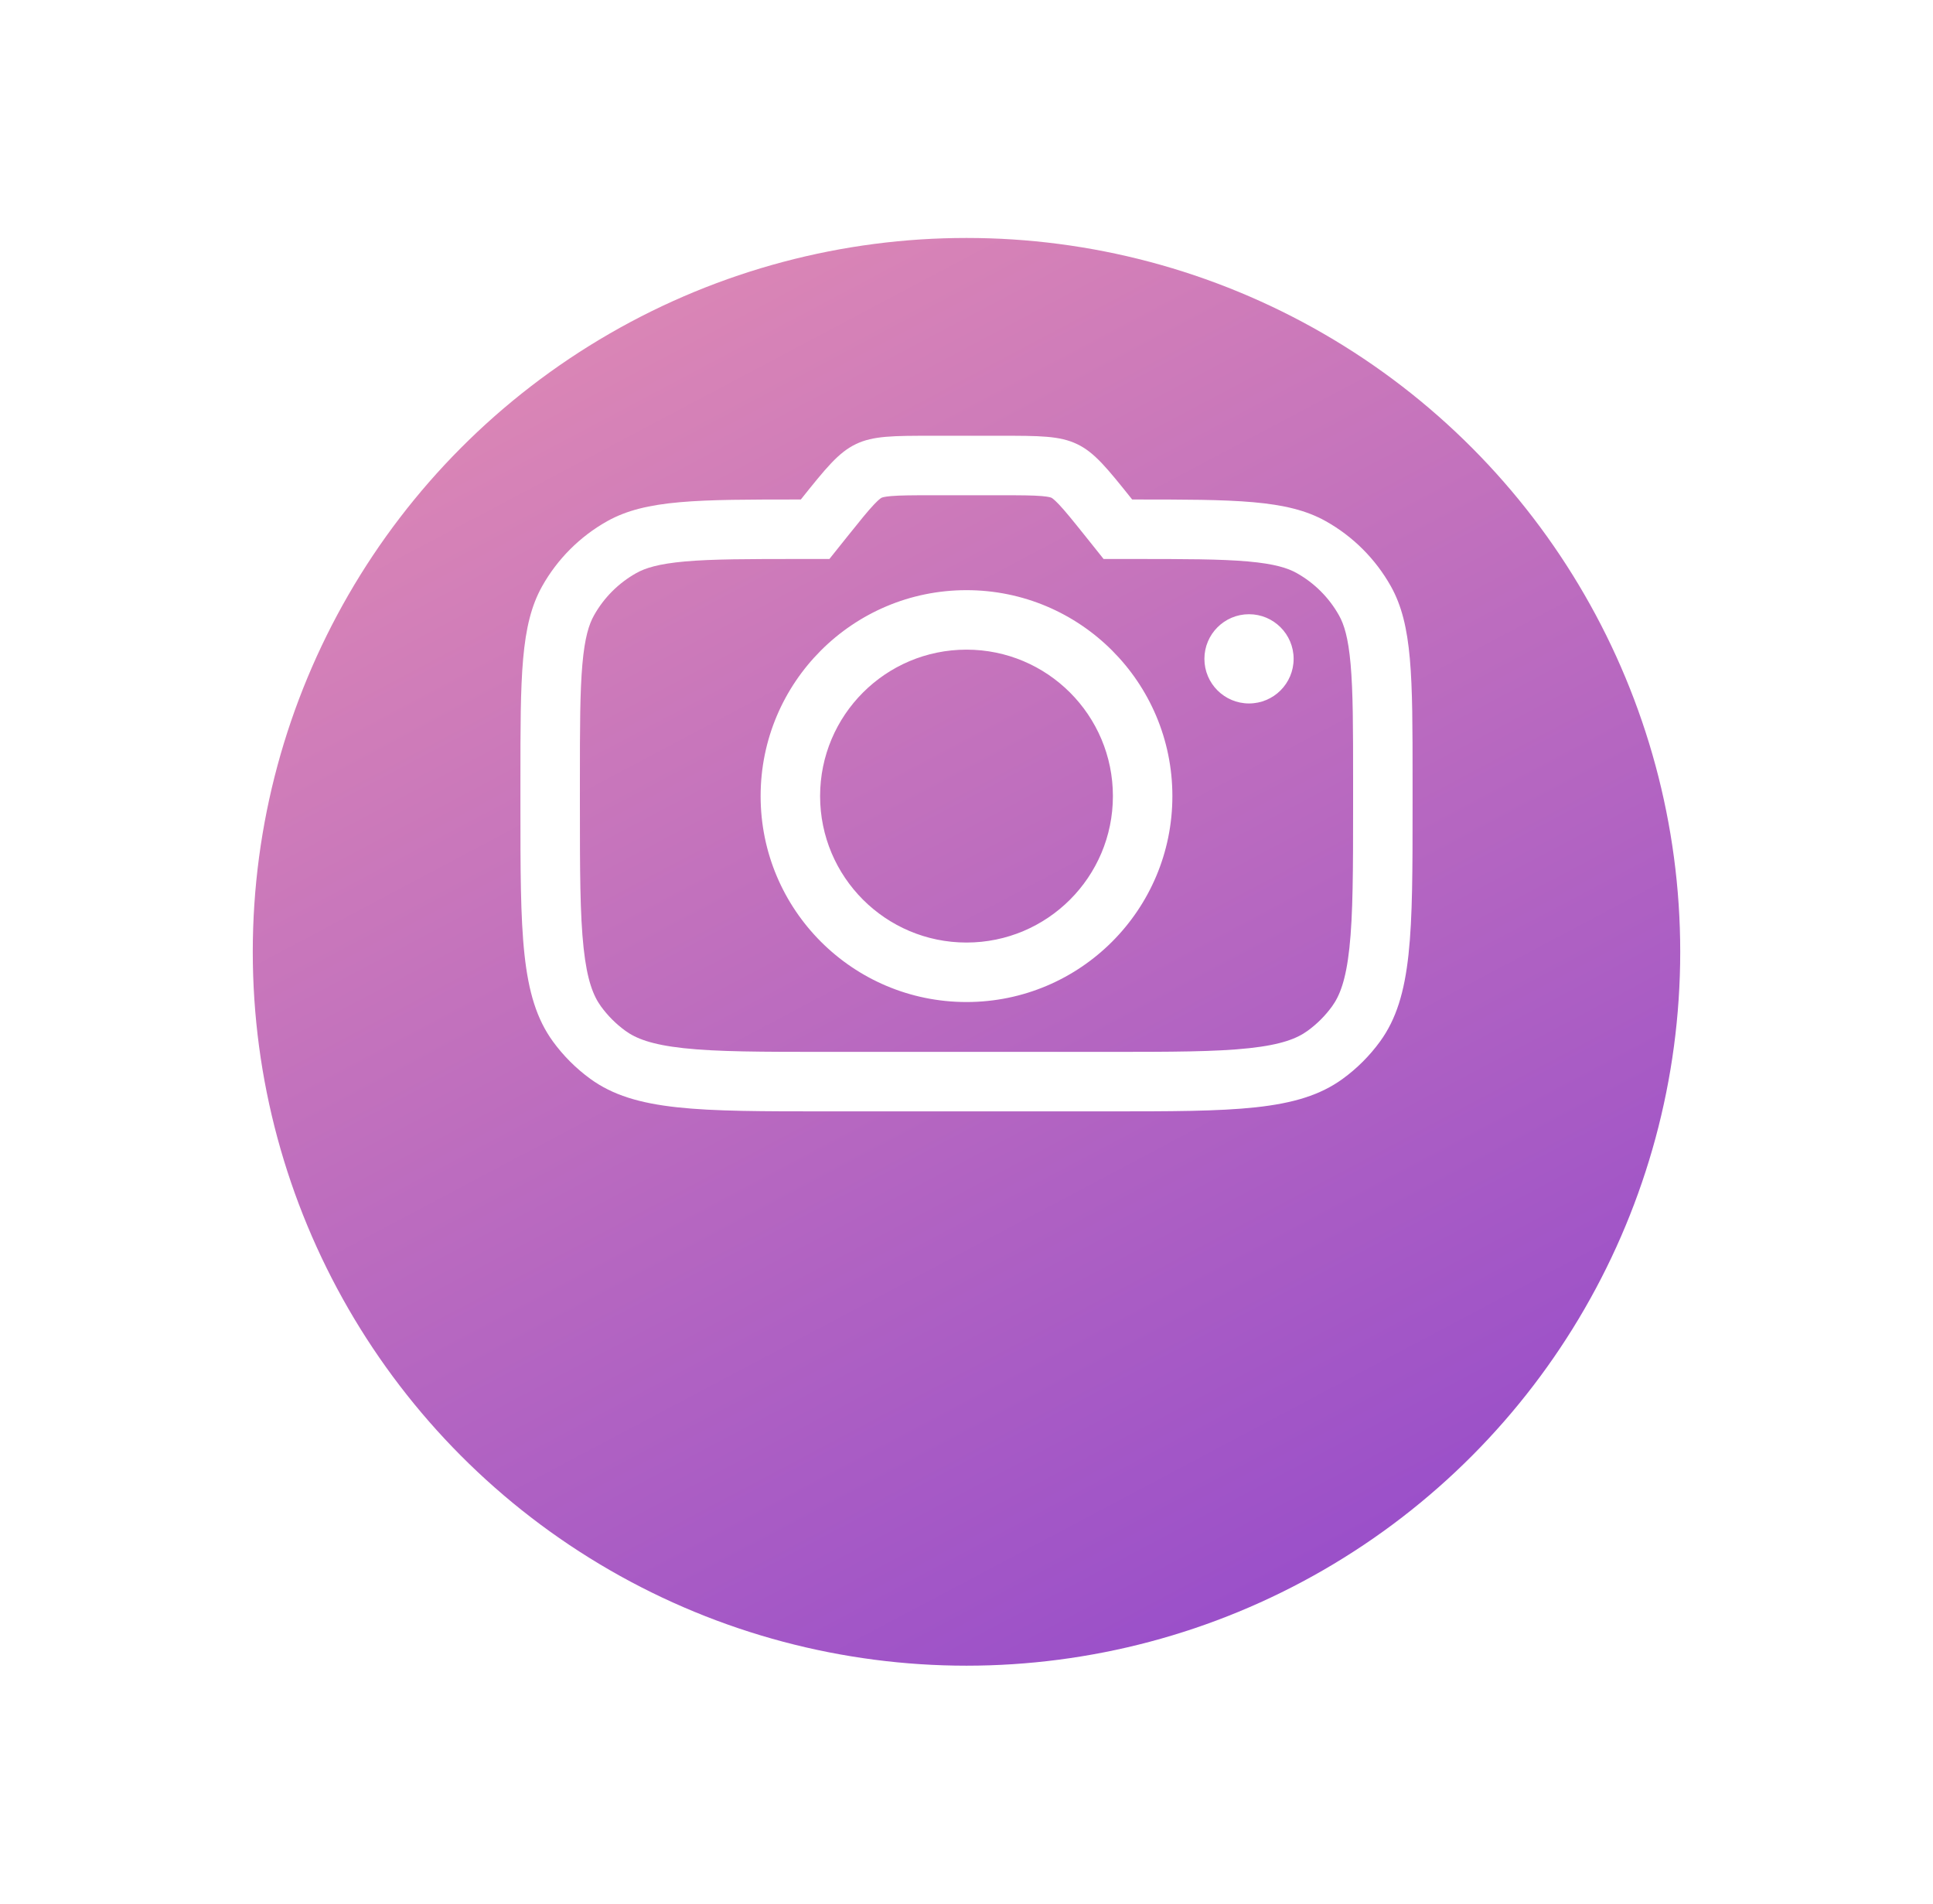 <svg width="65" height="64" viewBox="0 0 65 64" fill="none" xmlns="http://www.w3.org/2000/svg">
<g filter="url(#filter0_d_1069:8990)">
<circle cx="32.5" cy="26" r="24" fill="url(#paint0_linear_1069:8990)"/>
</g>
<path fill-rule="evenodd" clip-rule="evenodd" d="M38.071 16.793C37.229 15.74 36.808 15.214 36.222 14.932L36.221 14.932C35.635 14.65 34.961 14.65 33.613 14.65H31.387C30.039 14.65 29.365 14.65 28.779 14.931L28.778 14.932C28.192 15.214 27.771 15.74 26.929 16.793C23.455 16.793 21.719 16.793 20.417 17.523C19.501 18.037 18.744 18.794 18.23 19.71C17.5 21.012 17.5 22.748 17.5 26.221V27.079C17.5 31.367 17.5 33.511 18.593 35.014C18.944 35.496 19.369 35.92 19.851 36.271C21.353 37.364 23.497 37.364 27.786 37.364H37.214C41.503 37.364 43.647 37.364 45.149 36.271C45.632 35.92 46.056 35.496 46.407 35.014C47.5 33.511 47.5 31.367 47.5 27.079V26.221C47.5 22.748 47.5 21.012 46.77 19.71C46.256 18.794 45.499 18.037 44.583 17.523C43.281 16.793 41.545 16.793 38.071 16.793ZM46.407 35.014L44.79 33.837C44.562 34.15 44.286 34.426 43.972 34.654L45.149 36.271L43.972 34.654C43.619 34.911 43.1 35.121 42.011 35.239C40.884 35.362 39.403 35.364 37.214 35.364H27.786C25.597 35.364 24.116 35.362 22.989 35.239C21.9 35.121 21.381 34.911 21.028 34.654L19.851 36.271L21.028 34.654C20.714 34.426 20.439 34.15 20.21 33.837C19.953 33.483 19.743 32.965 19.625 31.875C19.503 30.748 19.5 29.267 19.5 27.079V26.221C19.5 24.449 19.502 23.25 19.584 22.328C19.663 21.432 19.805 20.99 19.974 20.689C20.308 20.093 20.8 19.601 21.396 19.267L20.417 17.523L21.396 19.267C21.697 19.098 22.139 18.956 23.035 18.876C23.957 18.795 25.156 18.793 26.929 18.793H27.89L28.49 18.042C28.932 17.49 29.187 17.174 29.398 16.952C29.58 16.761 29.642 16.736 29.644 16.735L29.645 16.735L29.645 16.734L29.645 16.734L29.646 16.734L29.646 16.734C29.653 16.73 29.718 16.699 29.968 16.678C30.273 16.652 30.68 16.65 31.387 16.65H33.613C34.32 16.65 34.727 16.652 35.032 16.678C35.287 16.7 35.349 16.731 35.355 16.734L35.355 16.734L35.355 16.734L35.355 16.734L35.355 16.735L35.356 16.735L35.356 16.735L35.356 16.735C35.362 16.737 35.425 16.767 35.602 16.952C35.813 17.174 36.068 17.49 36.51 18.042L37.11 18.793H38.071C39.844 18.793 41.043 18.795 41.965 18.876C42.861 18.956 43.303 19.098 43.604 19.267C44.2 19.601 44.692 20.093 45.026 20.689C45.195 20.99 45.337 21.432 45.416 22.328C45.498 23.25 45.5 24.449 45.5 26.221V27.079C45.5 29.267 45.497 30.748 45.375 31.875C45.257 32.965 45.047 33.483 44.79 33.837L46.407 35.014ZM32.5 31.688C35.219 31.688 37.423 29.483 37.423 26.765C37.423 24.046 35.219 21.841 32.5 21.841C29.781 21.841 27.577 24.046 27.577 26.765C27.577 29.483 29.781 31.688 32.5 31.688ZM32.5 33.688C36.324 33.688 39.423 30.588 39.423 26.765C39.423 22.941 36.324 19.841 32.5 19.841C28.677 19.841 25.577 22.941 25.577 26.765C25.577 30.588 28.677 33.688 32.5 33.688ZM42 23.65C42.828 23.65 43.5 22.979 43.5 22.15C43.5 21.322 42.828 20.65 42 20.65C41.172 20.65 40.5 21.322 40.5 22.15C40.5 22.979 41.172 23.65 42 23.65Z" fill="white"/>
<defs>
<filter id="filter0_d_1069:8990" x="0.5" y="0" width="64" height="64" filterUnits="userSpaceOnUse" color-interpolation-filters="sRGB">
<feFlood flood-opacity="0" result="BackgroundImageFix"/>
<feColorMatrix in="SourceAlpha" type="matrix" values="0 0 0 0 0 0 0 0 0 0 0 0 0 0 0 0 0 0 127 0" result="hardAlpha"/>
<feOffset dy="6"/>
<feGaussianBlur stdDeviation="4"/>
<feColorMatrix type="matrix" values="0 0 0 0 0.675 0 0 0 0 0.373 0 0 0 0 0.769 0 0 0 0.3 0"/>
<feBlend mode="normal" in2="BackgroundImageFix" result="effect1_dropShadow_1069:8990"/>
<feBlend mode="normal" in="SourceGraphic" in2="effect1_dropShadow_1069:8990" result="shape"/>
</filter>
<linearGradient id="paint0_linear_1069:8990" x1="23.24" y1="2" x2="46.25" y2="45.441" gradientUnits="userSpaceOnUse">
<stop stop-color="#DC87B5"/>
<stop offset="1" stop-color="#9B50C9"/>
</linearGradient>
</defs>
</svg>
